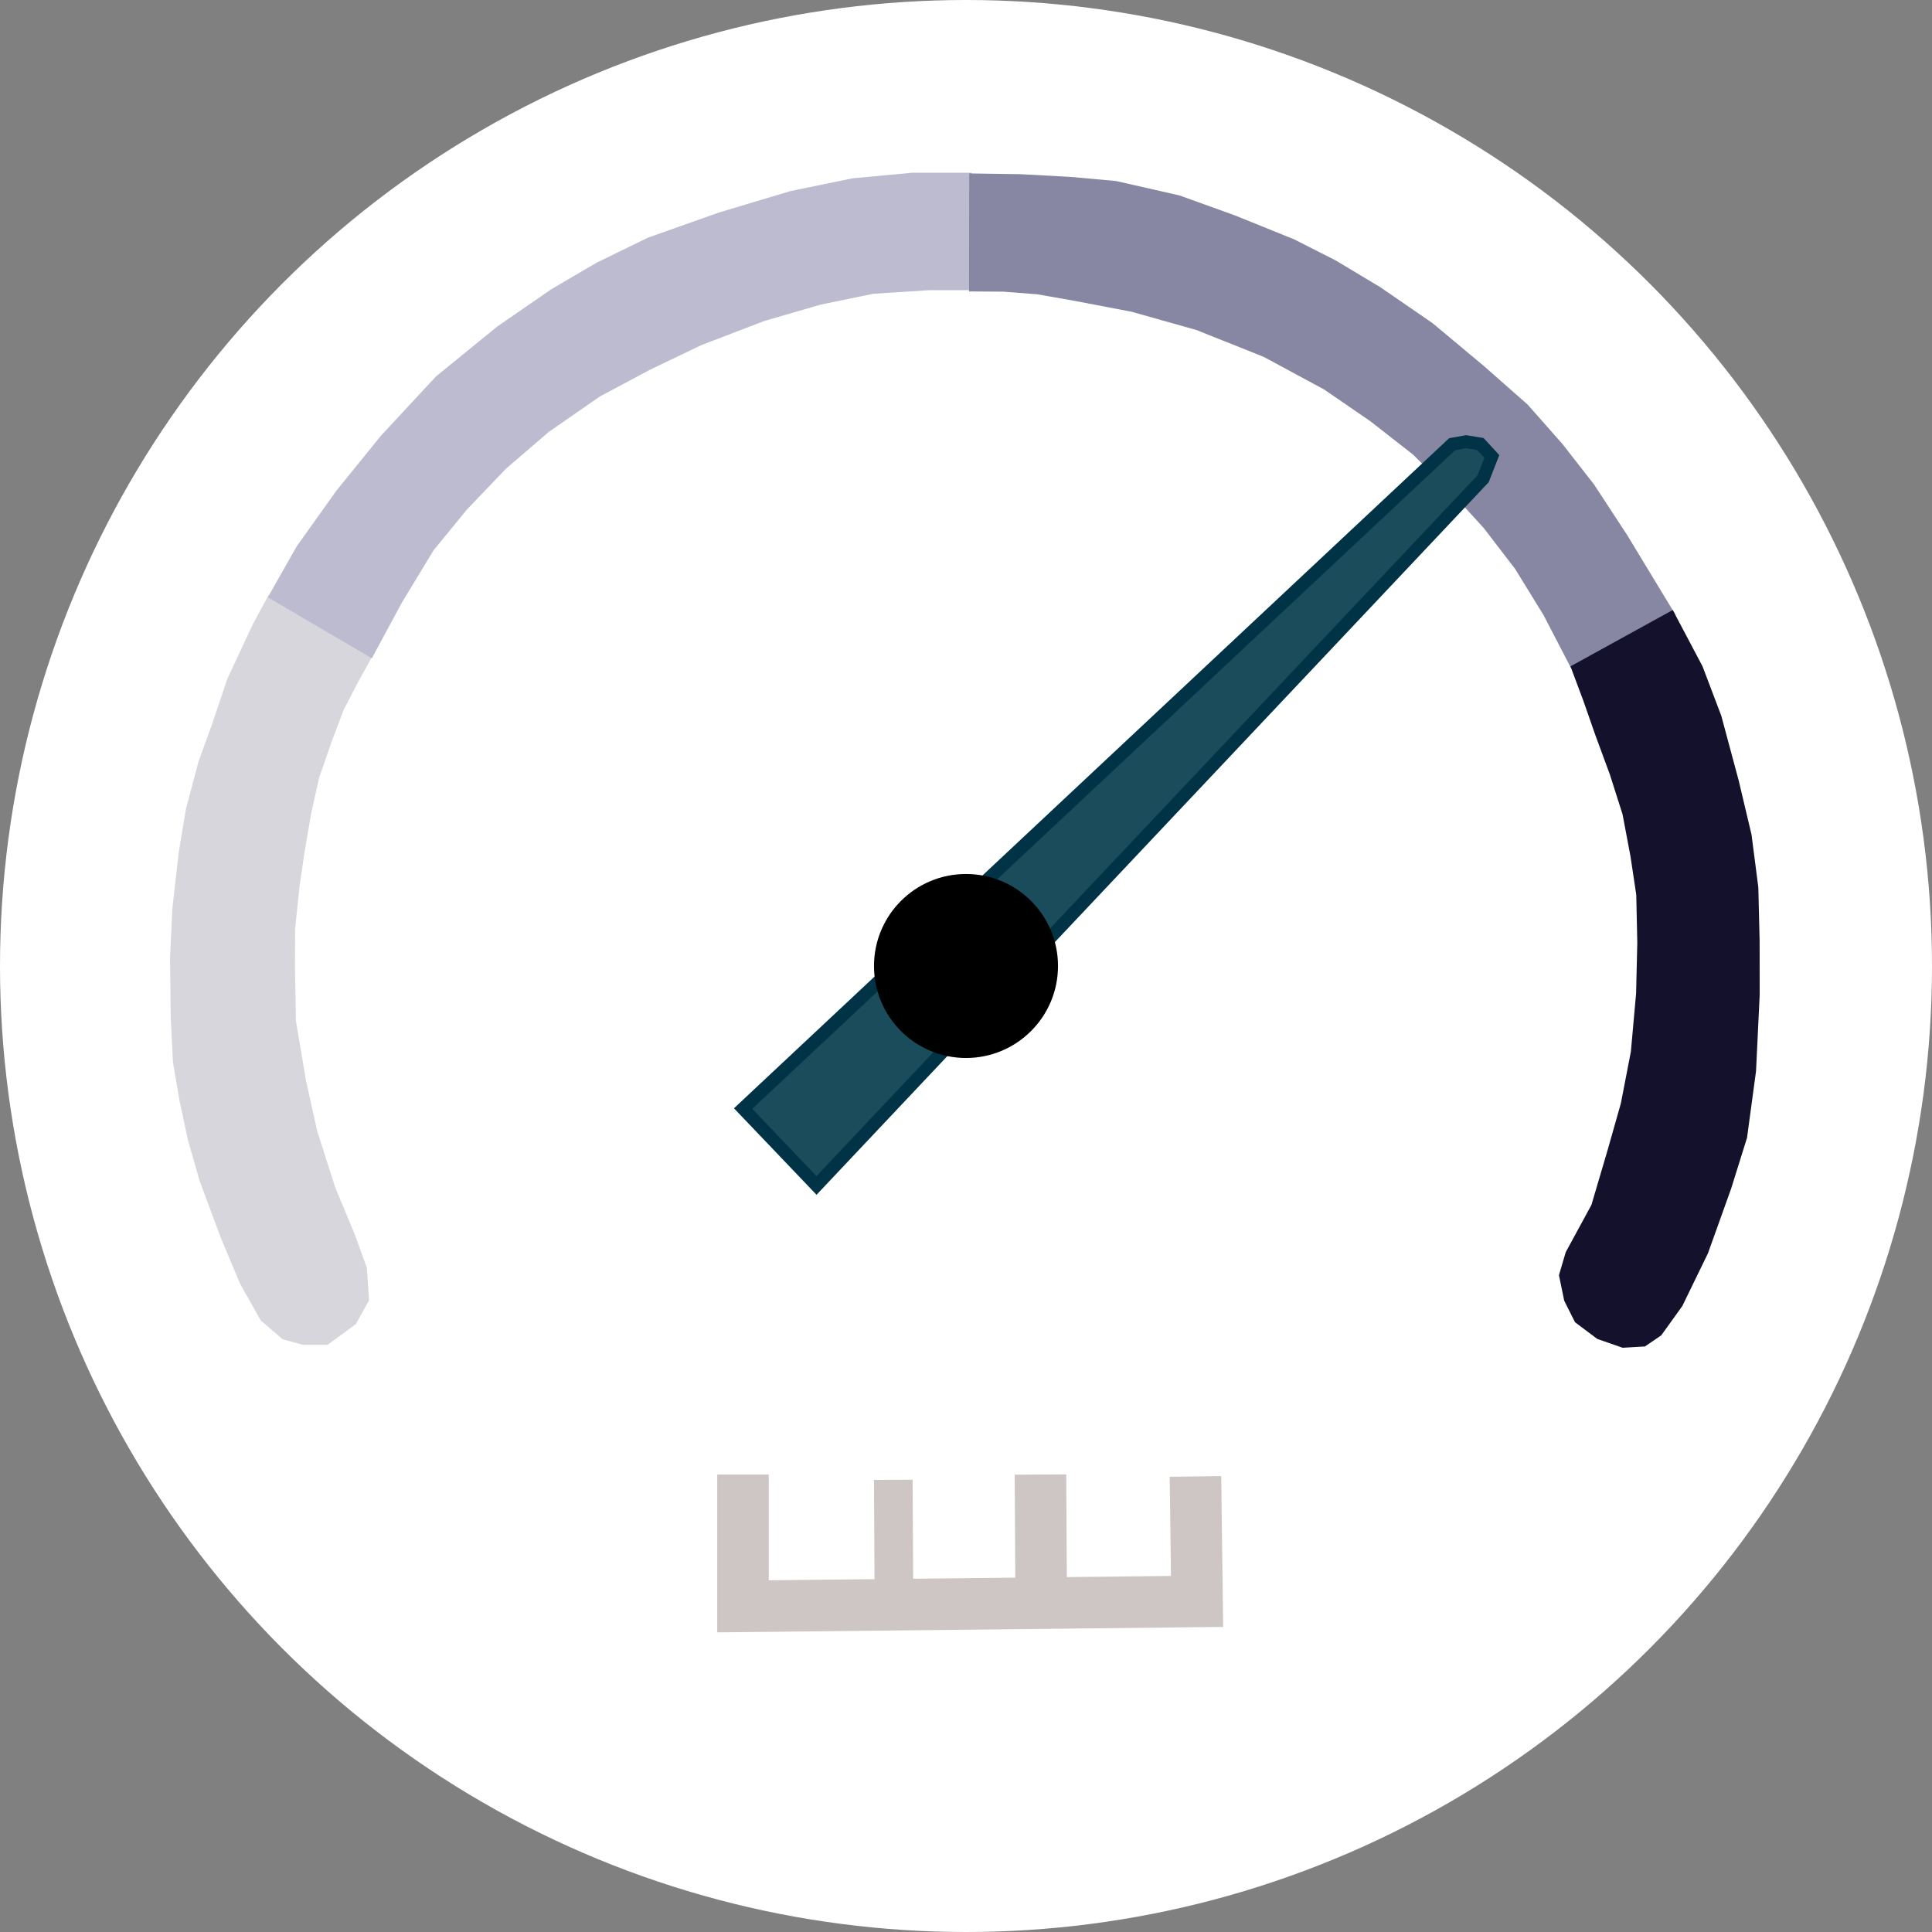 <?xml version="1.0" encoding="UTF-8" standalone="no"?>
<svg width="150px" height="150px" viewBox="0 0 150 150" version="1.1" xmlns="http://www.w3.org/2000/svg" xmlns:xlink="http://www.w3.org/1999/xlink" xmlns:sketch="http://www.bohemiancoding.com/sketch/ns">
    <rect x="0" y="0" width="150" height="150" fill="#808080" stroke="none"/>
    <!-- Generator: Sketch 3.2.2 (9983) - http://www.bohemiancoding.com/sketch -->
    <title>Oval 576 + Path 1477 + Path 1478 + Path 1479 + Group + Path 1476 + Oval 580</title>
    <desc>Created with Sketch.</desc>
    <defs></defs>
    <g id="Page-1" stroke="none" stroke-width="1" fill="none" fill-rule="evenodd" sketch:type="MSPage">
        <g id="Group" sketch:type="MSLayerGroup" transform="translate(-886, -1279)">
            <g id="Oval-576-+-Path-1477-+-Path-1478-+-Path-1479-+-Group-+-Path-1476-+-Oval-580" sketch:type="MSShapeGroup">
                <g transform="translate(886, 1279)">
                    <circle id="Oval-576" fill="#FFFFFF" cx="75" cy="75" r="75"></circle>
                    <g id="Path-1477-+-Path-1478-+-Path-1479-+-Group-+-Path-1476-+-Oval-577" transform="translate(12.857, 13.355)">
                        <g id="Path-1477-+-Path-1478-+-Path-1479" transform="translate(44.286, 100.93)" stroke="#CEC5C5">
                            <path d="M0.543,0.198 L0.543,10.43 L35.797,10.05 L35.672,0.345" id="Path-1477" stroke-width="4"></path>
                            <path d="M12.212,0.609 L12.266,10.399" id="Path-1478" stroke-width="3"></path>
                            <path d="M23.64,0.198 L23.695,9.988" id="Path-1479" stroke-width="4"></path>
                        </g>
                        <g id="Group">
                            <path d="M4.312,82.807 L5.786,86.324 L7.386,89.165 L9.086,90.625 L10.677,91.059 L12.58,91.059 L14.774,89.444 L15.801,87.589 L15.623,85.074 L14.706,82.535 L13.17,78.832 L11.772,74.469 L10.899,70.533 L10.119,65.914 L10.049,61.97 L10.057,58.716 L10.406,55.425 L10.763,52.957 L11.307,49.758 L11.928,47.002 L12.905,44.192 L13.83,41.746 L14.815,39.844 L16.221,37.29 L7.999,32.842 L6.765,35.124 L4.806,39.316 L3.605,42.88 L2.55,45.783 L1.572,49.482 L1.02,52.817 L0.523,57.196 L0.345,61.015 L0.399,65.641 L0.574,69.132 L1.067,72.039 L1.742,75.191 L2.658,78.381 L4.312,82.807 Z" id="Path-1480" fill="#D7D6DD"></path>
                            <path d="M7.94,33.018 L10.172,29.071 L13.269,24.731 L16.716,20.477 L21.001,15.865 L25.741,12.003 L29.96,9.092 L33.454,7.046 L37.456,5.094 L42.999,3.133 L48.503,1.484 L53.332,0.49 L57.939,0.059 L62.578,0.059 L62.477,9.173 L59.317,9.173 L54.95,9.452 L50.875,10.291 L46.5,11.56 L41.571,13.45 L37.627,15.341 L33.726,17.421 L29.751,20.177 L26.432,23.03 L23.405,26.194 L20.812,29.361 L18.347,33.426 L16.012,37.756 L7.94,33.018 Z" id="Path-1481" fill="#BCBBD0"></path>
                            <path d="M62.391,0.111 L66.34,0.167 L70.224,0.377 L73.793,0.699 L78.711,1.816 L83.035,3.373 L87.623,5.229 L90.842,6.863 L94.3,8.936 L98.376,11.742 L102.359,15.069 L105.748,18.055 L108.457,21.125 L110.903,24.257 L113.48,28.193 L117.234,34.385 L109.118,38.515 L106.983,34.401 L104.774,30.814 L102.344,27.647 L100.003,25.081 L96.852,21.94 L93.532,19.345 L89.953,16.888 L85.257,14.352 L80.044,12.271 L75.025,10.855 L70.662,10.02 L67.662,9.492 L65.027,9.289 L62.38,9.273 L62.391,0.111 Z" id="Path-1482" fill="#8887A3"></path>
                            <path d="M109.074,38.38 L117.016,34.006 L119.327,38.38 L120.783,42.215 L122.141,47.269 L123.131,51.445 L123.659,55.537 L123.76,59.706 L123.764,63.895 L123.481,69.808 L122.782,74.982 L121.544,78.941 L119.746,83.956 L117.759,88.043 L116.121,90.322 L114.856,91.183 L113.125,91.285 L111.157,90.601 L109.425,89.301 L108.587,87.628 L108.179,85.648 L108.707,83.863 L110.702,80.191 L111.972,75.886 L112.989,72.3 L113.765,68.282 L114.169,63.771 L114.262,59.835 L114.182,56.115 L113.734,53.136 L113.117,49.868 L112.135,46.785 L110.997,43.696 L110.081,41.072 L109.074,38.38 Z" id="Path-1483" fill="#14112D"></path>
                        </g>
                        <g id="Path-1476-+-Oval-577" transform="translate(44.286, 20.93)">
                            <path d="M0.552,51.782 L6.25,57.752 L58.008,2.882 L58.683,1.158 L57.79,0.188 L56.688,0.009 L55.601,0.203 L0.552,51.782 Z" id="Path-1476" stroke="#003346" fill="#1A4C5B"></path>
                            <ellipse id="Oval-577" fill="#000000" cx="17.857" cy="40.714" rx="7.143" ry="7.143"></ellipse>
                        </g>
                    </g>
                </g>
            </g>
        </g>
    </g>
</svg>